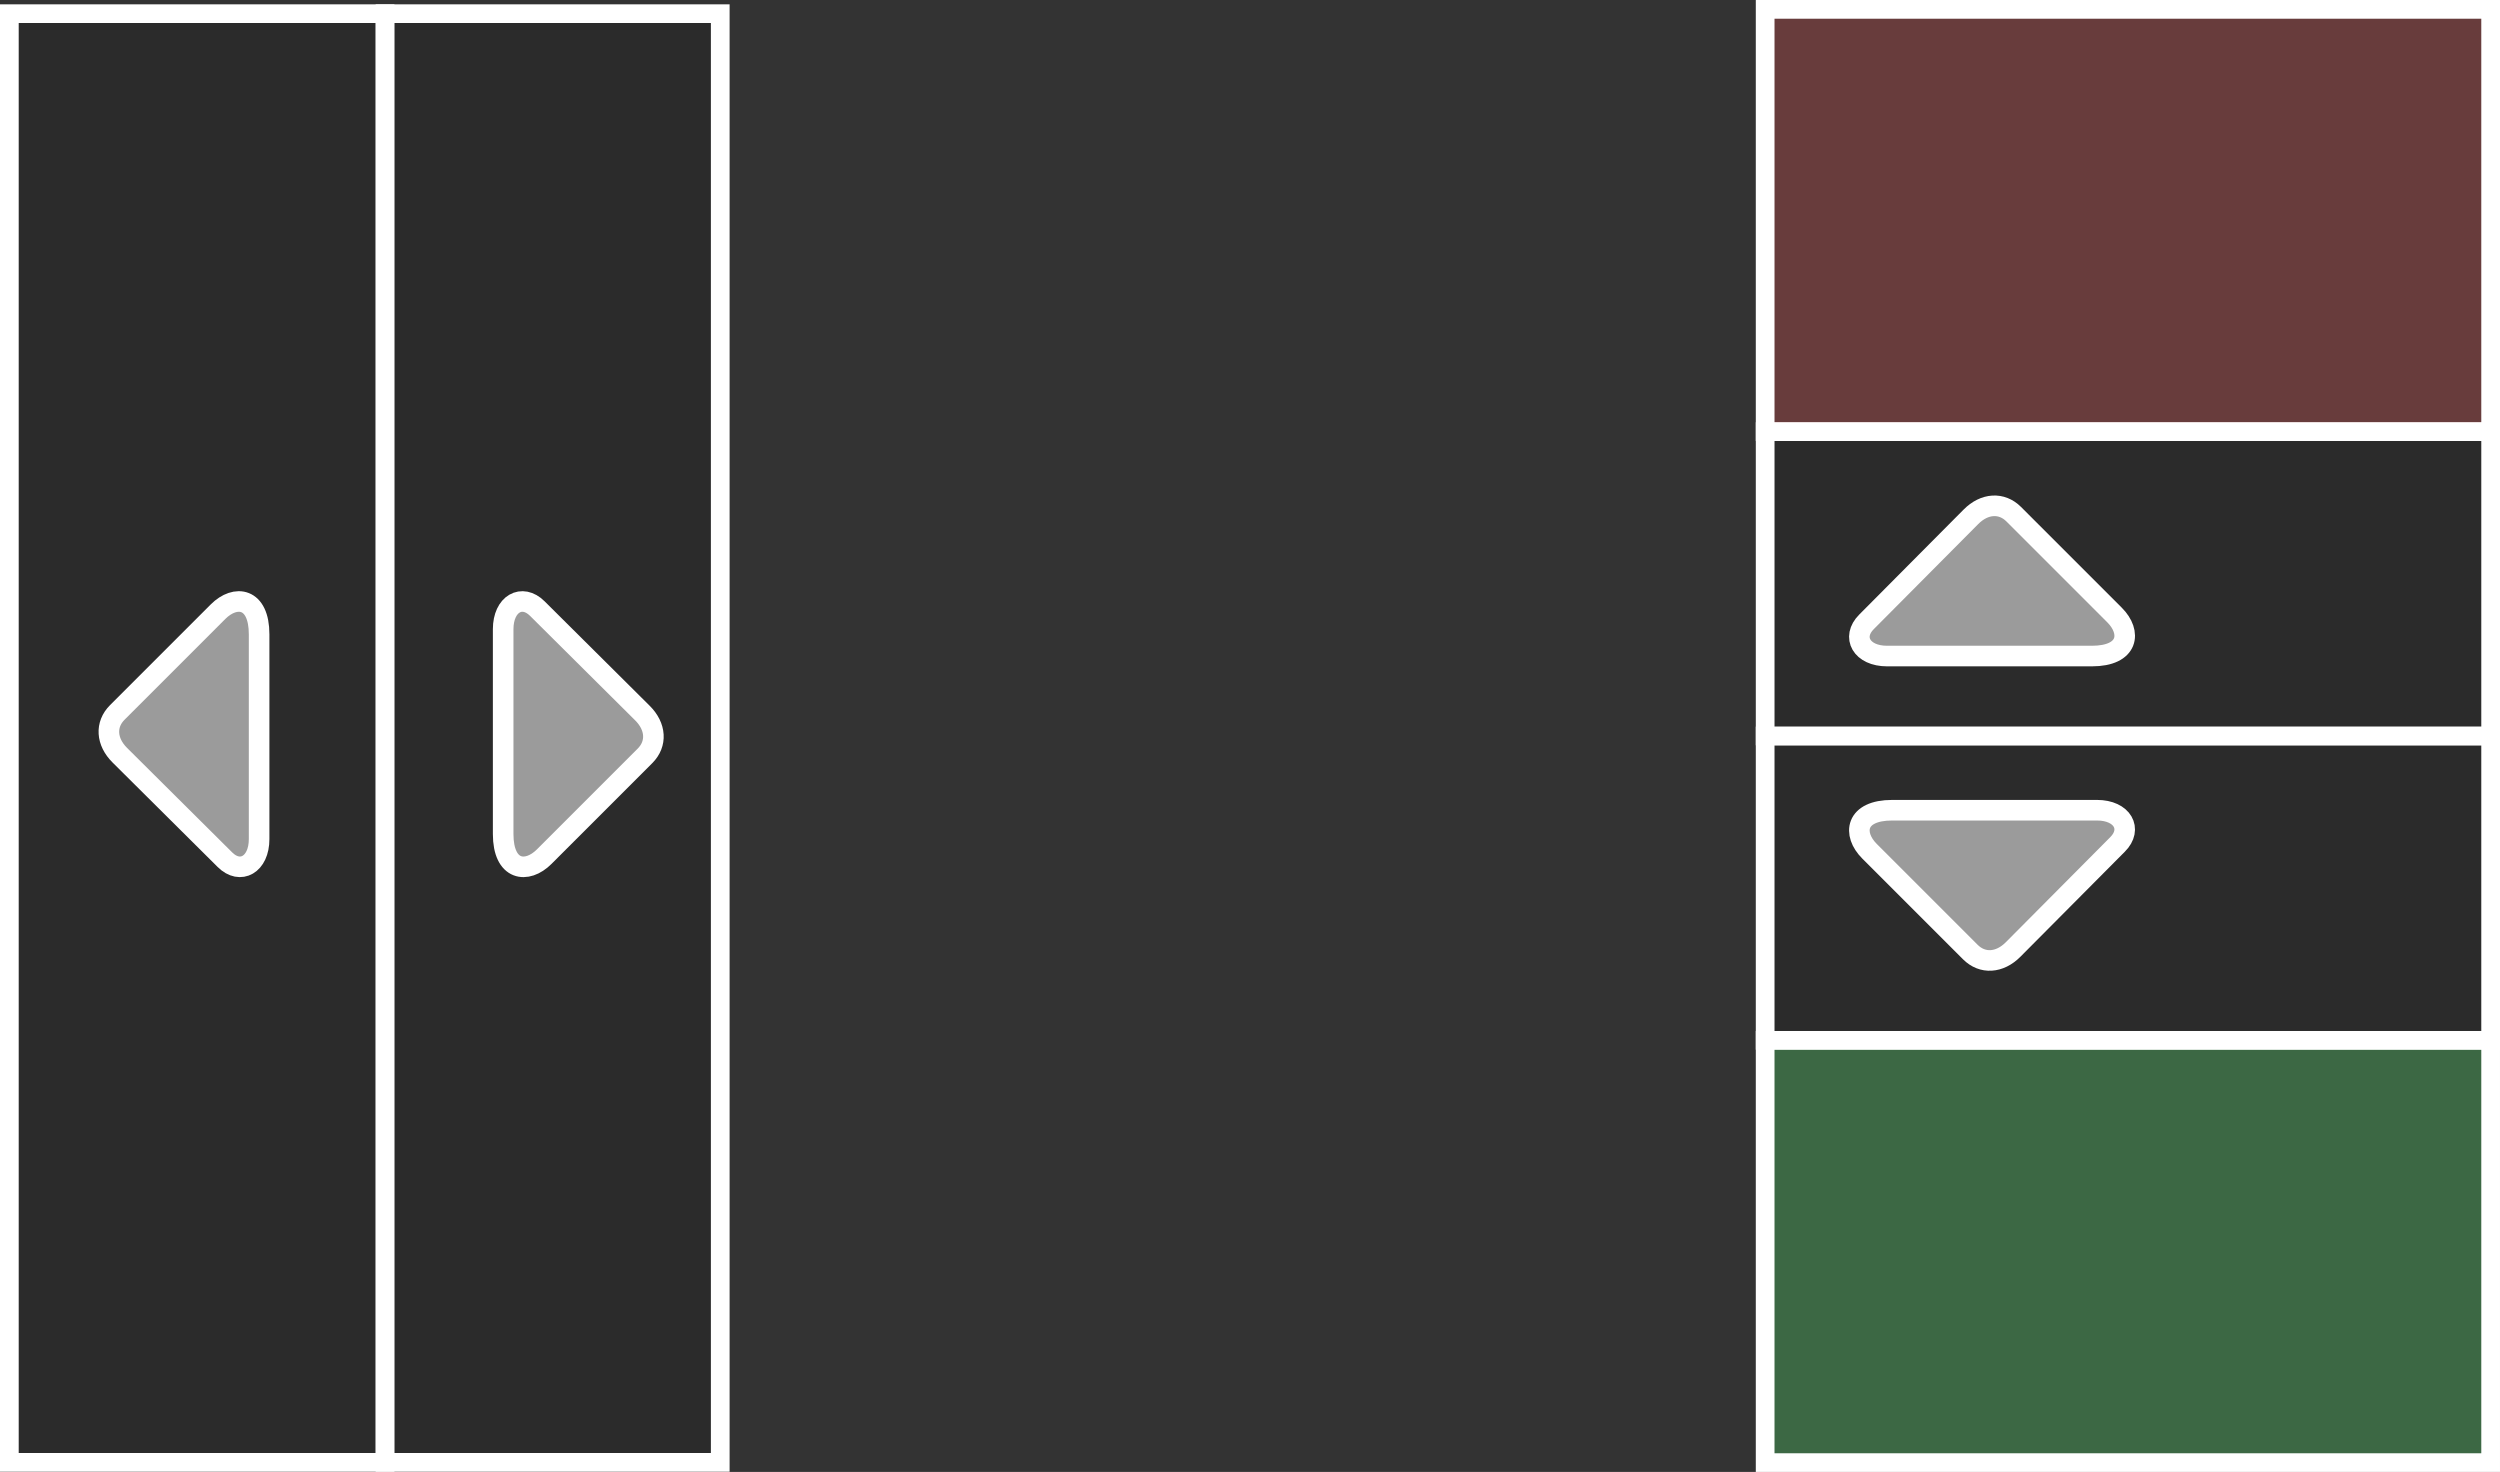 <svg version="1.1" xmlns="http://www.w3.org/2000/svg" xmlns:xlink="http://www.w3.org/1999/xlink" width="668.014" height="393.316" viewBox="0,0,668.014,393.316"><rect x="0" y="0" width="668.014" height="393.316" fill="#333333" stroke="none"/><g transform="translate(11.267,15.079)"><g data-paper-data="{&quot;isPaintingLayer&quot;:true}" fill-rule="nonzero" stroke="#ffffff" stroke-linecap="butt" stroke-linejoin="miter" stroke-miterlimit="10" stroke-dasharray="" stroke-dashoffset="0" style="mix-blend-mode: normal"><path d="M-8.767,-11.427h100.387v387.102h-100.387z" fill-opacity="0.51" fill="#252525" stroke-width="5"/><path d="M181.186,375.676h-89.566v-387.102h89.566z" fill-opacity="0.51" fill="#252525" stroke-width="5"/><path d="M460.393,262.907v-81.329h193.854v81.329z" fill-opacity="0.51" fill="#252525" stroke-width="5"/><path d="M654.247,100.25v81.329h-193.854v-81.329z" fill-opacity="0.51" fill="#252525" stroke-width="5"/><path d="M48.834,214.637c-5.414,-5.414 -19.805,-19.702 -28.079,-27.914c-3.63,-3.603 -3.926,-8.192 -0.687,-11.431c7.656,-7.656 21.359,-21.359 26.933,-26.933c4.62,-4.62 10.967,-3.824 10.967,6.062c0,17.989 0,45.062 0,54.714c0,6.804 -5.048,9.589 -9.135,5.502z" fill="#9b9b9b" stroke-width="5.5"/><path d="M460.393,375.737v-112.829h193.854v112.829z" fill-opacity="0.51" fill="#469c54" stroke-width="5"/><path d="M460.393,100.25v-112.829h193.854v112.829z" fill-opacity="0.51" fill="#9c4646" stroke-width="5"/><path d="M132.316,147.546c5.414,5.414 19.805,19.702 28.079,27.914c3.63,3.603 3.926,8.192 0.687,11.431c-7.656,7.656 -21.359,21.359 -26.933,26.933c-4.62,4.62 -10.967,3.824 -10.967,-6.062c0,-17.989 0,-45.062 0,-54.714c0,-6.804 5.048,-9.589 9.135,-5.502z" fill="#9b9b9b" stroke-width="5.5"/><path d="M554.562,210.55c-5.414,5.414 -19.702,19.805 -27.914,28.079c-3.603,3.63 -8.192,3.926 -11.431,0.687c-7.656,-7.656 -21.359,-21.359 -26.933,-26.933c-4.62,-4.62 -3.824,-10.967 6.062,-10.967c17.989,0 45.062,0 54.714,0c6.804,0 9.589,5.048 5.502,9.135z" fill="#9b9b9b" stroke-width="5.5"/><path d="M487.471,151.087c5.414,-5.414 19.702,-19.805 27.914,-28.079c3.603,-3.63 8.192,-3.926 11.431,-0.687c7.656,7.656 21.359,21.359 26.933,26.933c4.62,4.62 3.824,10.967 -6.062,10.967c-17.989,0 -45.062,0 -54.714,0c-6.804,0 -9.589,-5.048 -5.502,-9.135z" fill="#9b9b9b" stroke-width="5.5"/></g></g></svg>
